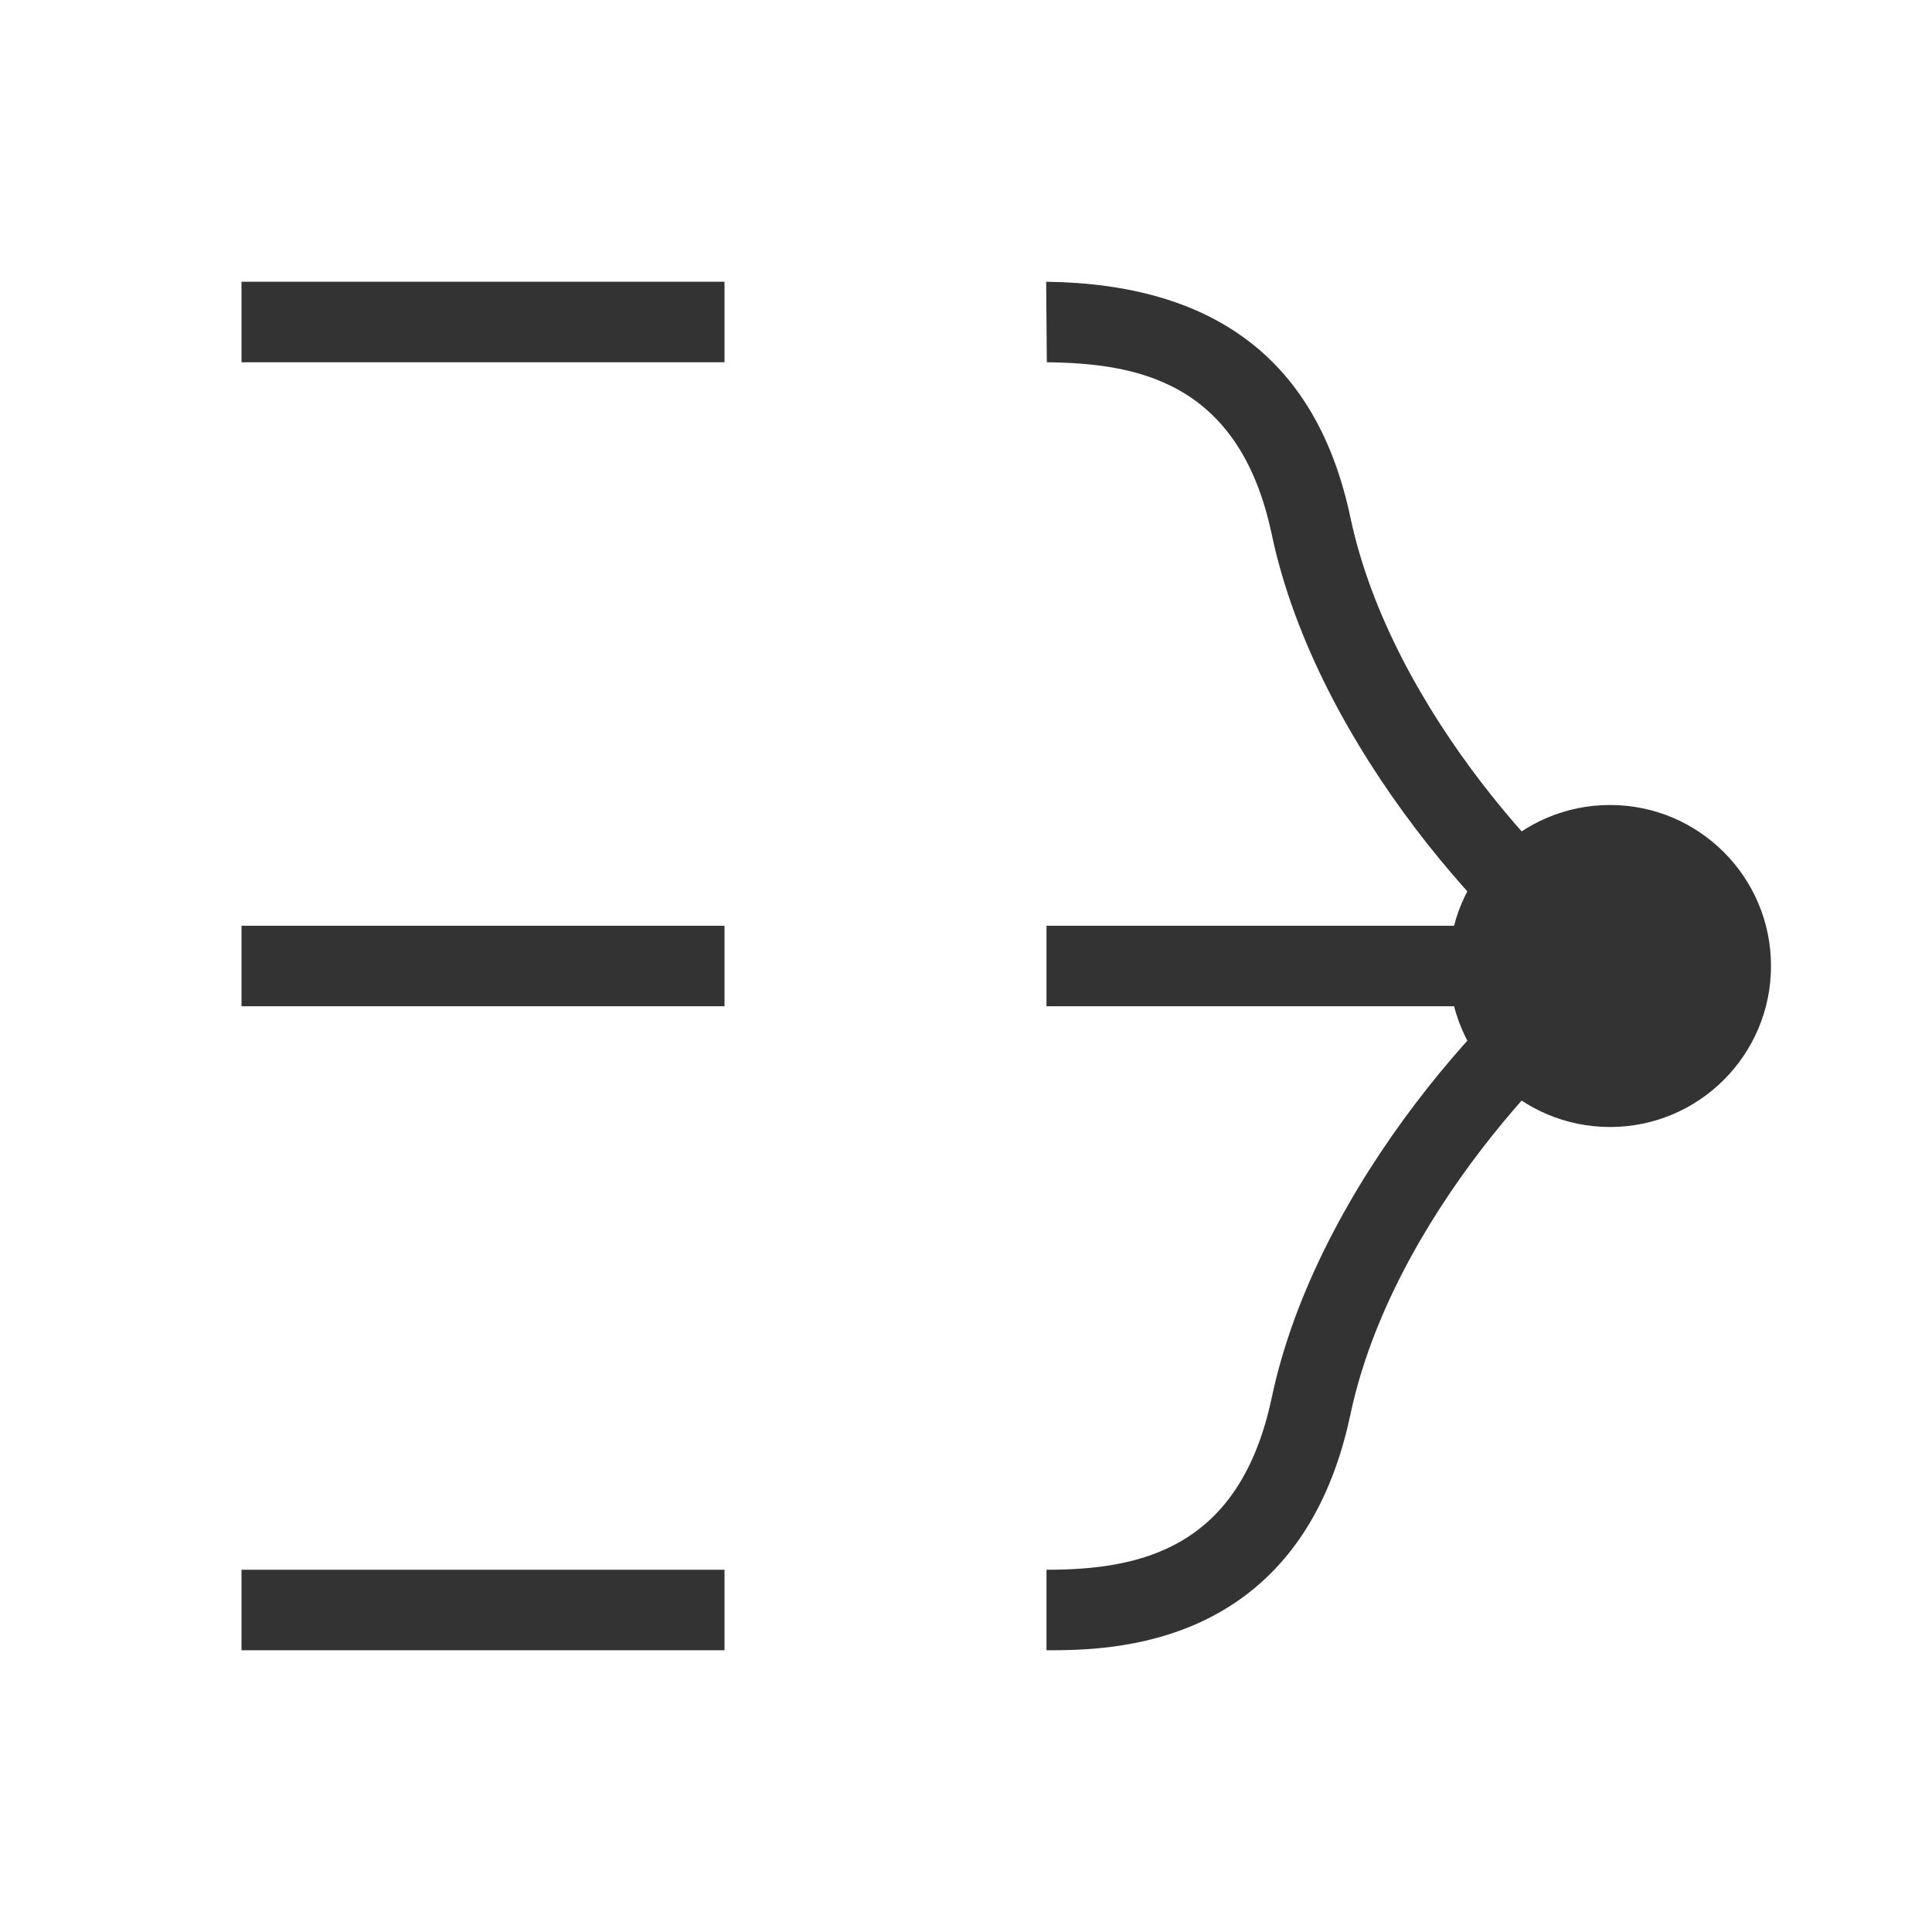 <?xml version="1.0" encoding="iso-8859-1"?>
<svg version="1.1" id="&#x56FE;&#x5C42;_1" xmlns="http://www.w3.org/2000/svg" xmlns:xlink="http://www.w3.org/1999/xlink" x="0px"
	 y="0px" viewBox="0 0 24 24" style="enable-background:new 0 0 24 24;" xml:space="preserve">
<path style="fill:#333333;" d="M19.736,12.425c-1.056-0.655-3.371-3.102-3.939-5.791c-0.404-1.909-1.689-2.12-2.793-2.134l-0.008-1
	c2.088,0.027,3.365,0.969,3.779,2.927c0.518,2.446,2.676,4.644,3.488,5.148L19.736,12.425z"/>
<path style="fill:#333333;" d="M13,20.5v-1c1.159,0,2.398-0.254,2.797-2.134c0.568-2.689,2.884-5.136,3.939-5.791l0.527,0.85
	c-0.812,0.504-2.971,2.702-3.488,5.148C16.155,20.5,13.78,20.5,13,20.5z"/>
<circle style="fill:#333333;" cx="20" cy="12" r="2"/>
<rect x="13" y="11.5" style="fill:#333333;" width="7" height="1"/>
<rect x="3" y="11.5" style="fill:#333333;" width="6" height="1"/>
<rect x="3" y="3.5" style="fill:#333333;" width="6" height="1"/>
<rect x="3" y="19.5" style="fill:#333333;" width="6" height="1"/>
</svg>






